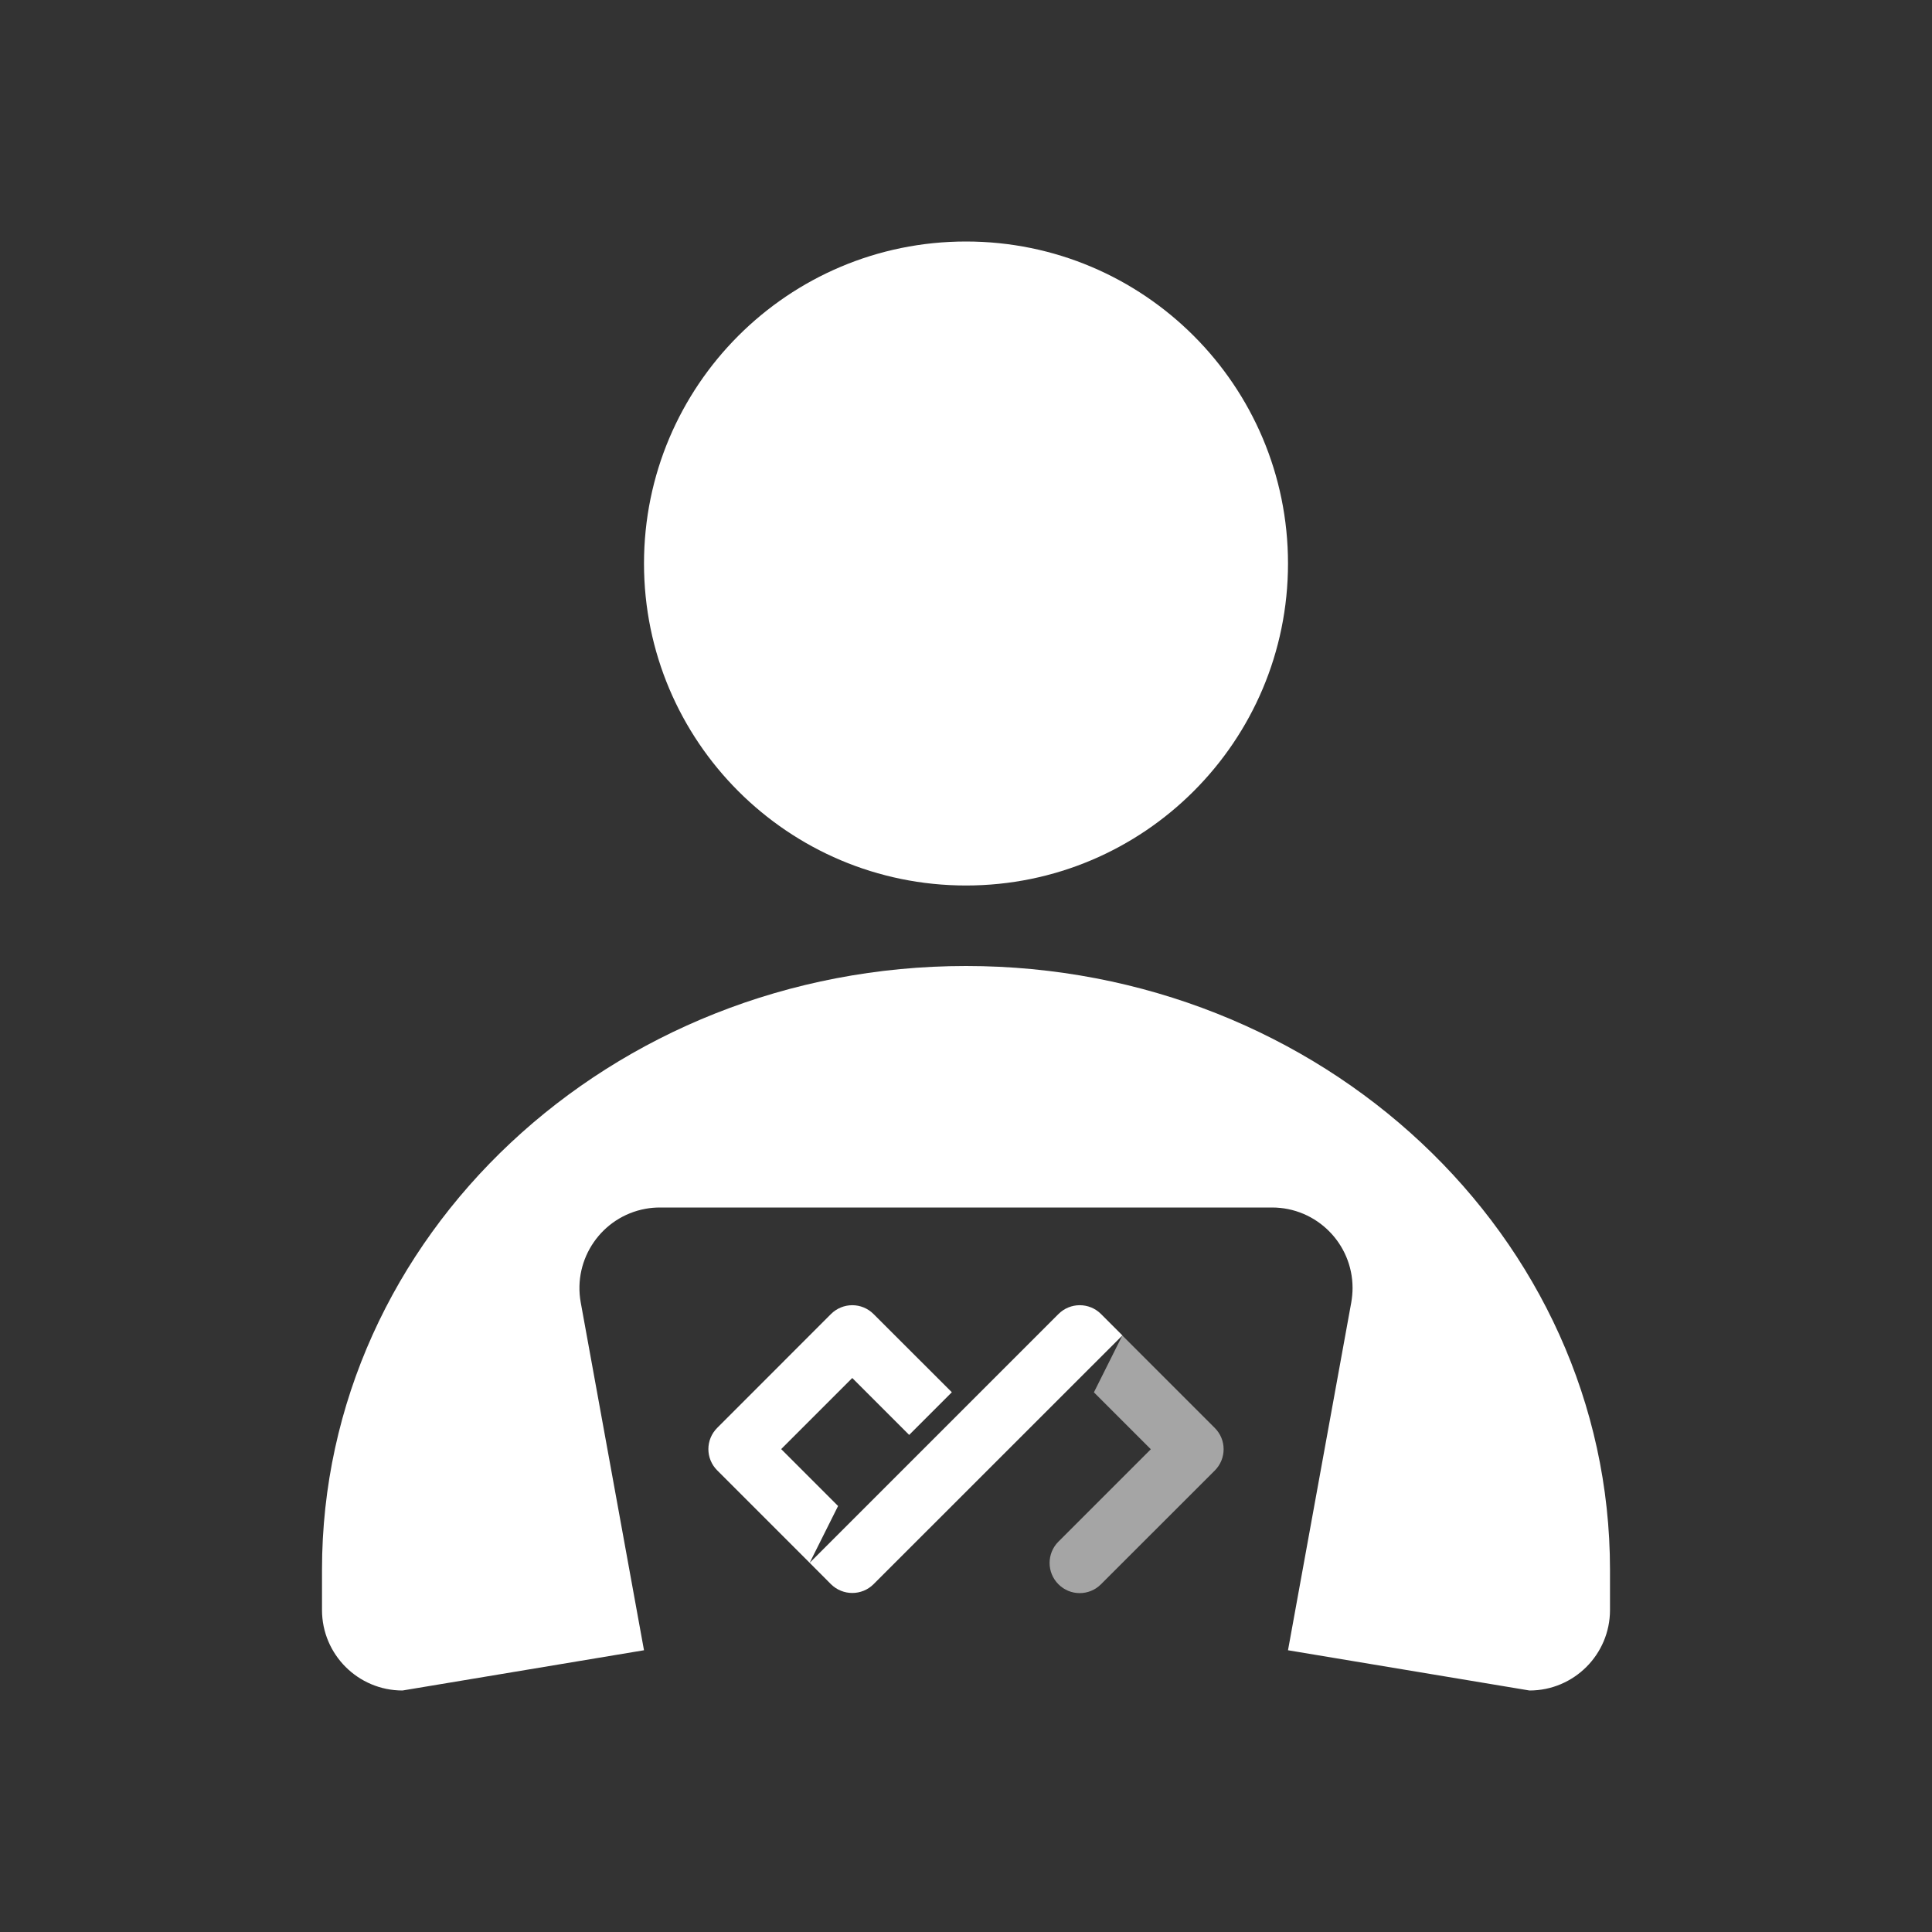 <?xml version="1.0" encoding="UTF-8"?>
<svg width="24px" height="24px" viewBox="0 0 24 24" version="1.1" xmlns="http://www.w3.org/2000/svg" xmlns:xlink="http://www.w3.org/1999/xlink">
    <rect x="0" y="0" width="24" height="24" fill="#333333" stroke="none"/>
    <!-- Generator: Sketch 52.5 (67469) - http://www.bohemiancoding.com/sketch -->
    <title>User</title>
    <desc>Created with Sketch.</desc>
    <g id="Icons" stroke="none" stroke-width="1" fill="none" fill-rule="evenodd">
        <g id="Daily-User" fill="#FFFFFF">
            <path d="M19,21 L16,20.5 L16.786,16.179 C16.796,16.12 16.802,16.06 16.802,16 C16.802,15.448 16.354,15 15.802,15 L8.198,15 C8.138,15 8.078,15.005 8.019,15.016 C7.476,15.115 7.116,15.636 7.214,16.179 L8,20.5 L5,21 C4.448,21 4,20.552 4,20 L4,19.5 C4,15.358 7.582,12 12,12 C16.418,12 20,15.358 20,19.5 L20,20 C20,20.552 19.552,21 19,21 Z M12,11 C9.791,11 8,9.209 8,7 C8,4.791 9.791,3 12,3 C14.209,3 16,4.791 16,7 C16,9.209 14.209,11 12,11 Z" id="Shape"></path>
            <g id="Logo" transform="translate(8, 14)">
                <g id="Secound" opacity="0.56" stroke-width="1" transform="translate(5, 2.4)">
                    <path d="M1.296,1.603 L0.589,0.896 L0.942,0.19 L2.09,1.338 C2.237,1.484 2.237,1.721 2.09,1.868 L0.677,3.28 C0.531,3.427 0.294,3.427 0.148,3.28 C0.002,3.134 0.002,2.897 0.148,2.751 L1.296,1.603 Z" id="Combined-Shape"></path>
                </g>
                <path d="M5.148,2.324 C5.294,2.177 5.532,2.177 5.678,2.324 L5.943,2.589 L2.852,5.679 C2.706,5.825 2.469,5.825 2.322,5.679 L2.058,5.414 L5.148,2.324 Z M3.824,3.295 L3.294,3.825 L2.587,3.118 L1.704,4.001 L2.411,4.708 L2.058,5.414 L0.91,4.266 C0.763,4.12 0.763,3.883 0.91,3.737 L2.322,2.324 C2.469,2.177 2.706,2.177 2.852,2.324 L3.824,3.295 Z" id="Main"></path>
            </g>
        </g>
    </g>
</svg>